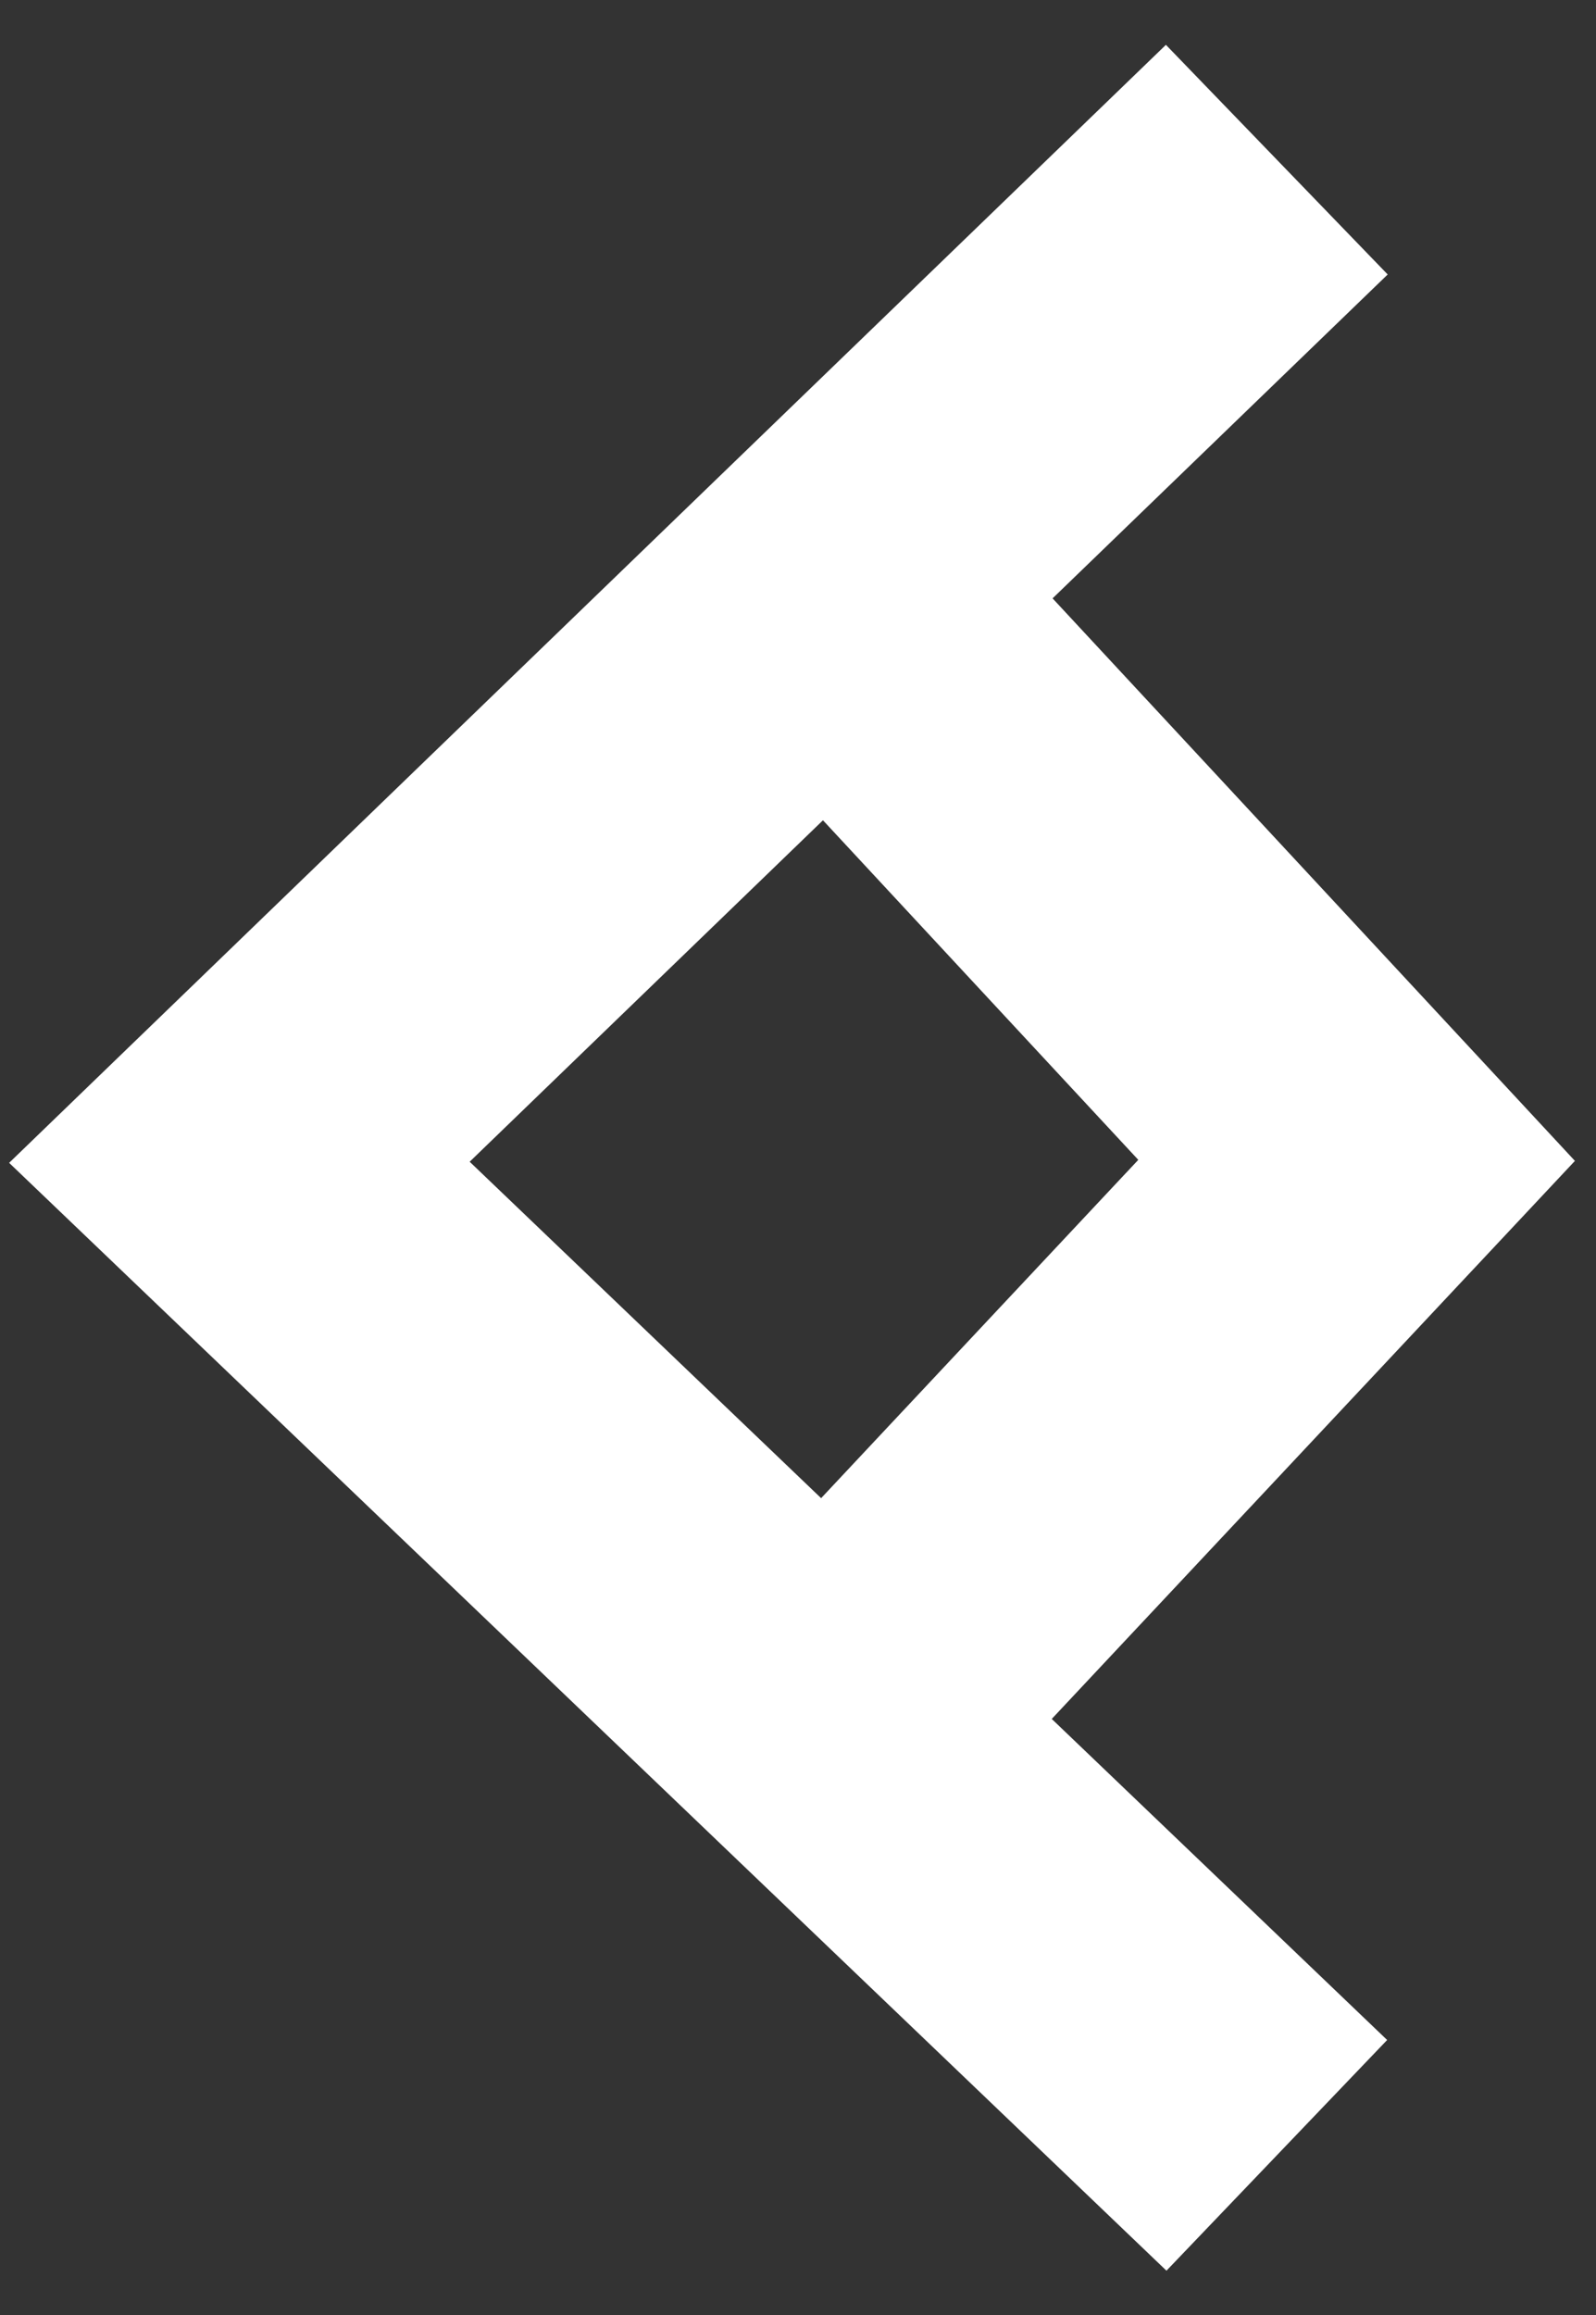 <svg xmlns="http://www.w3.org/2000/svg" xmlns:xlink="http://www.w3.org/1999/xlink" width="20" height="29" version="1.1" viewBox="0 0 20 29"><rect x="0" y="0" width="20" height="29" fill="#333333" stroke="none"/><title>Group 11 Copy 5</title><desc>Created with Sketch.</desc><g id="Page-1" fill="none" fill-rule="evenodd" stroke="none" stroke-width="1"><g id="Desktop-HD-Copy" stroke="#FFF" stroke-width="4" transform="translate(-720, -374)"><g id="Group-11-Copy-5" transform="translate(730, 388.5) scale(1, -1) translate(-730, -388.5) translate(723, 376)"><polyline id="Stroke-1-Copy-3" points="7 20 14 12.464 7 5"/><polyline id="Stroke-1-Copy" points="0 25 13 12.44 0 0" transform="translate(6.5, 12.5) scale(-1, 1) translate(-6.5, -12.5)"/></g></g></g></svg>